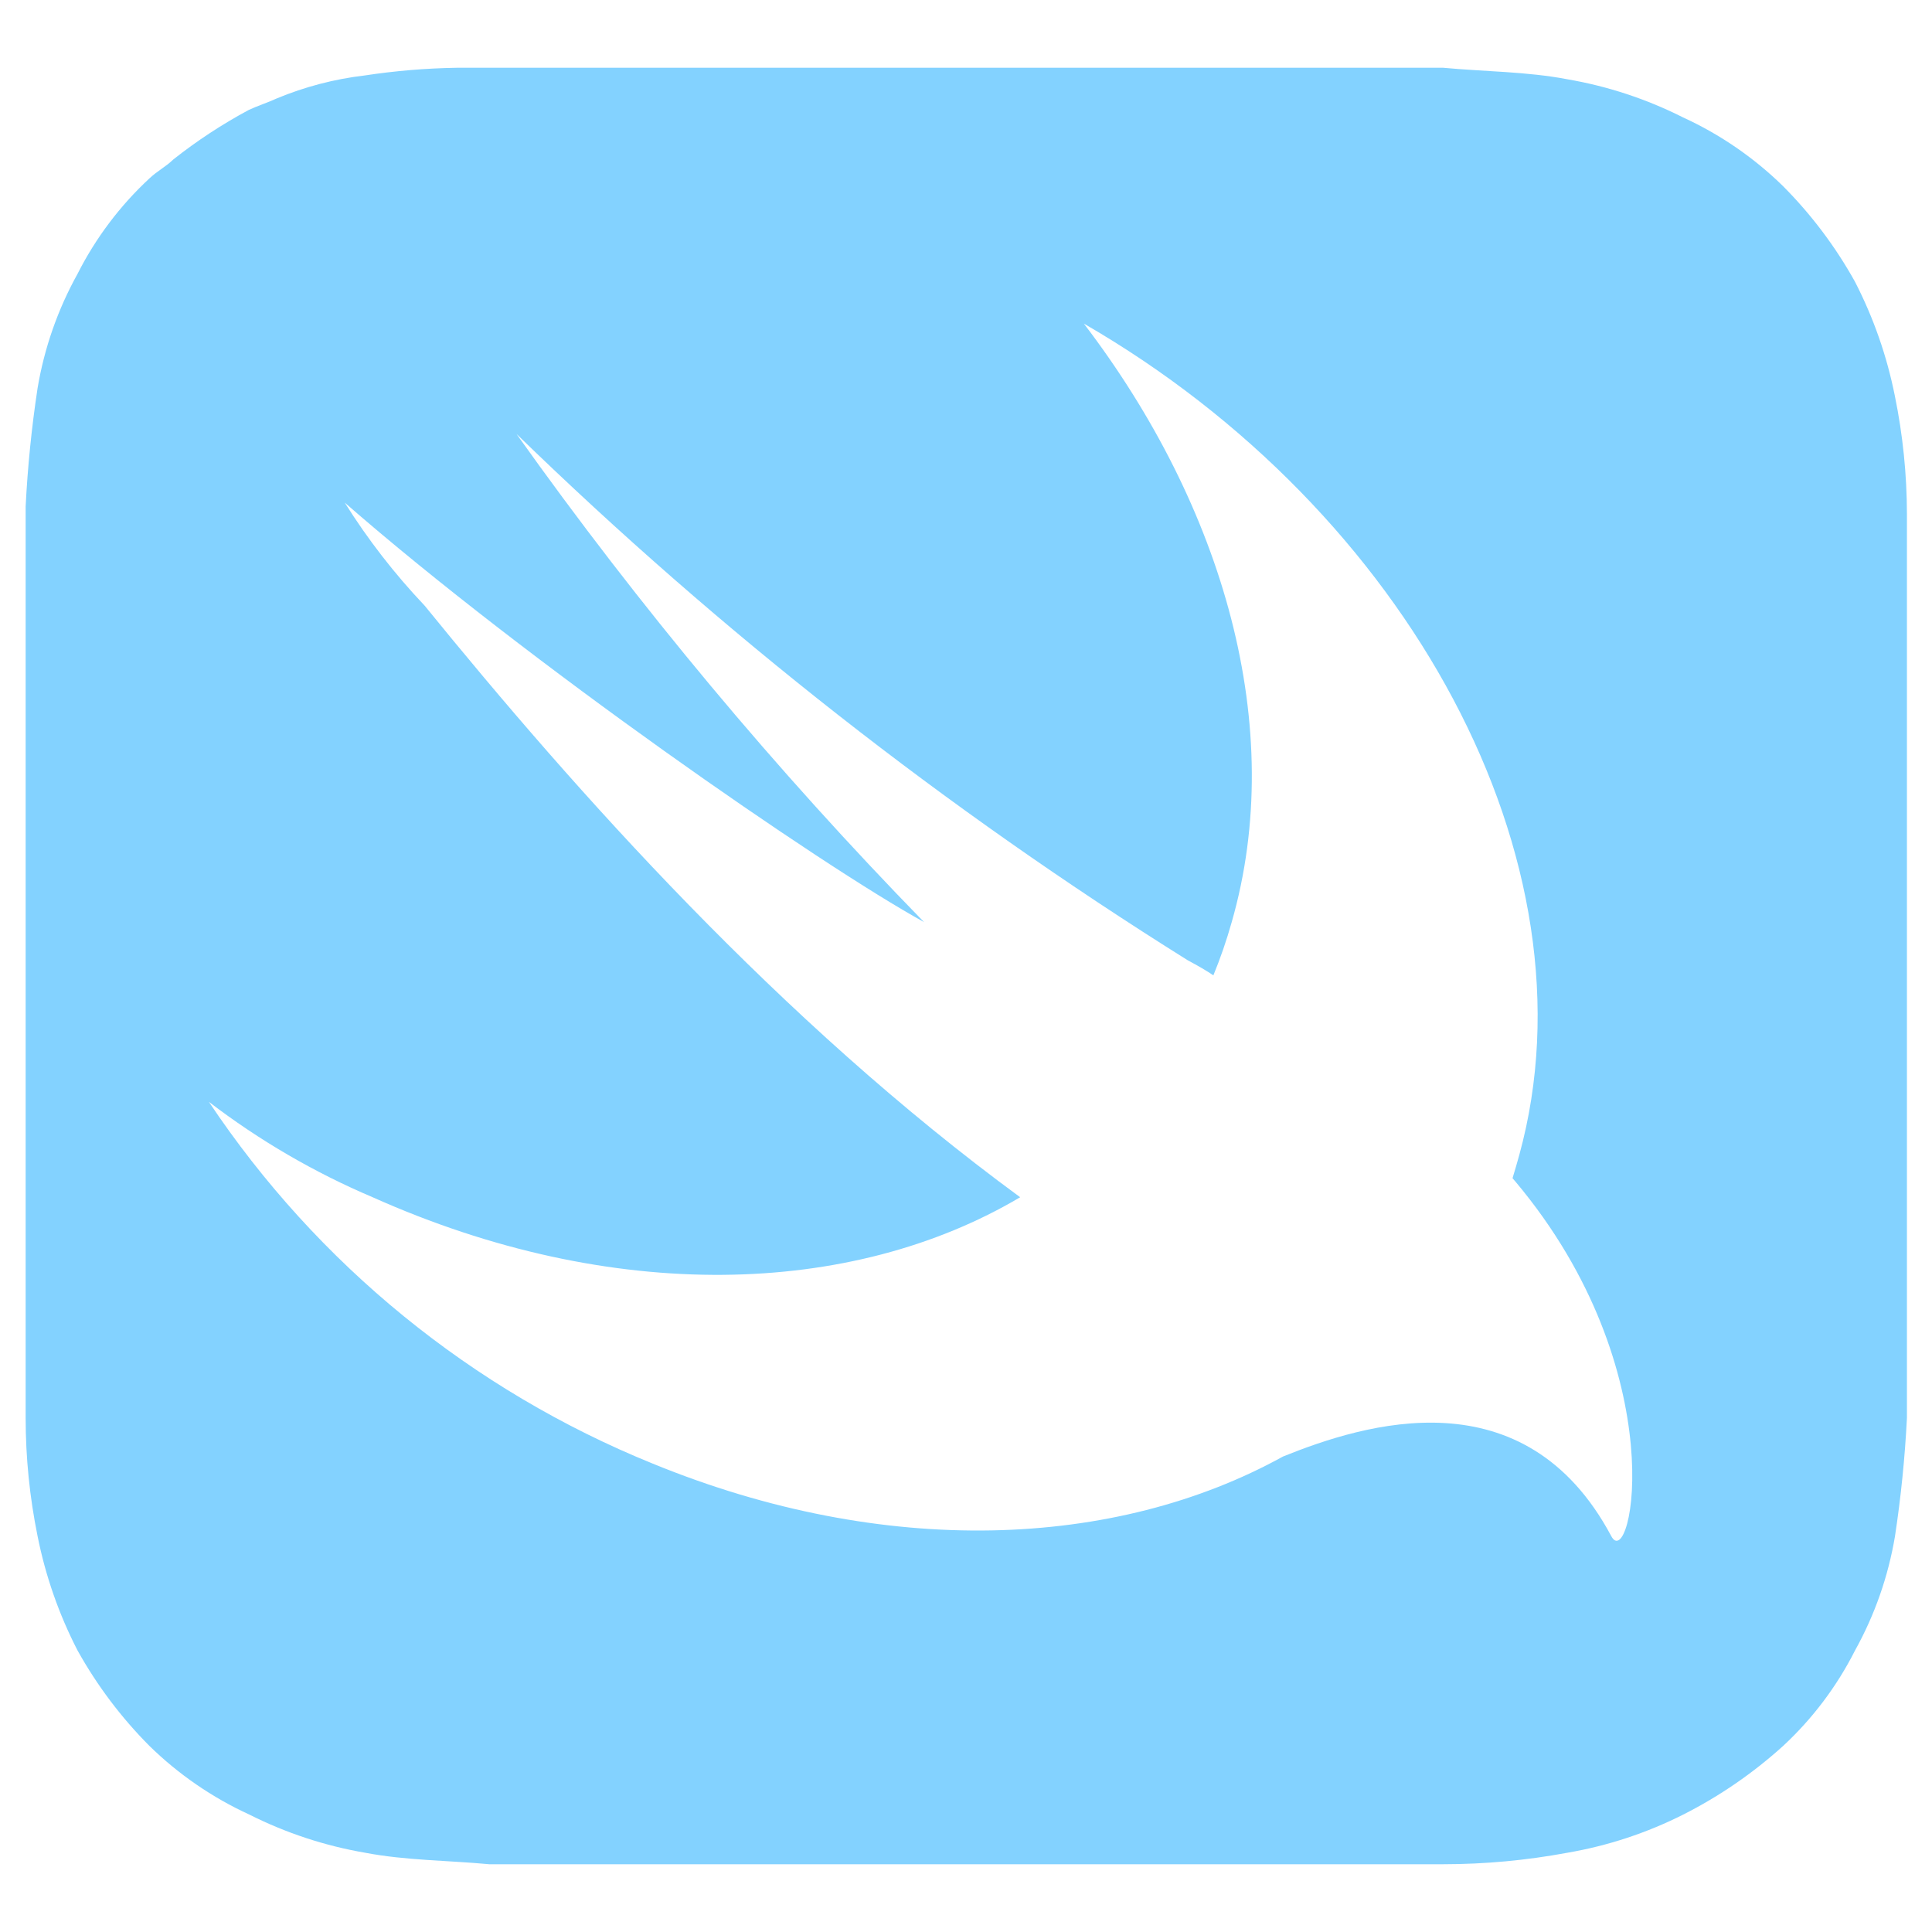 <svg width="128" height="128" viewBox="0 0 128 128" fill="none" xmlns="http://www.w3.org/2000/svg">
<path d="M125.539 26.23C125.014 23.592 124.122 21.04 122.889 18.65C121.6 16.335 119.999 14.208 118.129 12.33C116.201 10.443 113.961 8.904 111.509 7.78C109.089 6.56 106.501 5.707 103.829 5.25C101.179 4.74 98.269 4.74 95.619 4.49H30.249C28.21 4.523 26.175 4.694 24.159 5C22.158 5.235 20.2 5.747 18.339 6.52C17.809 6.77 17.019 7.03 16.489 7.28C14.729 8.224 13.056 9.321 11.489 10.56C10.959 11.07 10.429 11.32 9.899 11.82C7.95 13.628 6.338 15.768 5.139 18.14C3.83 20.497 2.933 23.061 2.489 25.72C2.095 28.315 1.831 30.928 1.699 33.55V93.94C1.7 96.57 1.965 99.193 2.489 101.77C3.014 104.408 3.906 106.96 5.139 109.35C6.428 111.665 8.03 113.792 9.899 115.67C11.827 117.557 14.067 119.096 16.519 120.22C18.939 121.44 21.528 122.293 24.199 122.75C26.849 123.26 29.759 123.26 32.409 123.51H95.629C98.383 123.508 101.132 123.254 103.839 122.75C106.511 122.293 109.099 121.44 111.519 120.22C113.919 119.006 116.146 117.475 118.139 115.67C120.088 113.862 121.7 111.722 122.899 109.35C124.209 106.993 125.105 104.429 125.549 101.77C125.943 99.175 126.207 96.562 126.339 93.94V34.06C126.335 31.43 126.067 28.807 125.539 26.23ZM106.749 101.77C100.999 91 90.369 94.33 84.999 96.5C73.889 102.63 58.619 103.26 43.249 96.97C31.265 92.108 21.019 83.757 13.839 73C17.176 75.554 20.821 77.678 24.689 79.32C40.559 86.42 56.419 85.93 67.589 79.32C51.689 67.66 38.189 52.5 28.129 40.12C26.144 38.028 24.372 35.743 22.839 33.3C34.999 43.91 54.339 57.3 61.219 61.09C51.396 51.025 42.369 40.212 34.219 28.75C47.766 41.915 62.673 53.604 78.689 63.62C79.399 64 79.949 64.32 80.389 64.62C80.859 63.474 81.263 62.302 81.599 61.11C85.309 48.22 81.069 33.57 71.809 21.44C93.249 33.81 105.999 57.05 100.659 76.51C100.519 77.04 100.369 77.51 100.209 78.06L100.399 78.28C110.999 90.91 108.069 104.3 106.749 101.77Z" fill="#83D2FF"/>
</svg>
